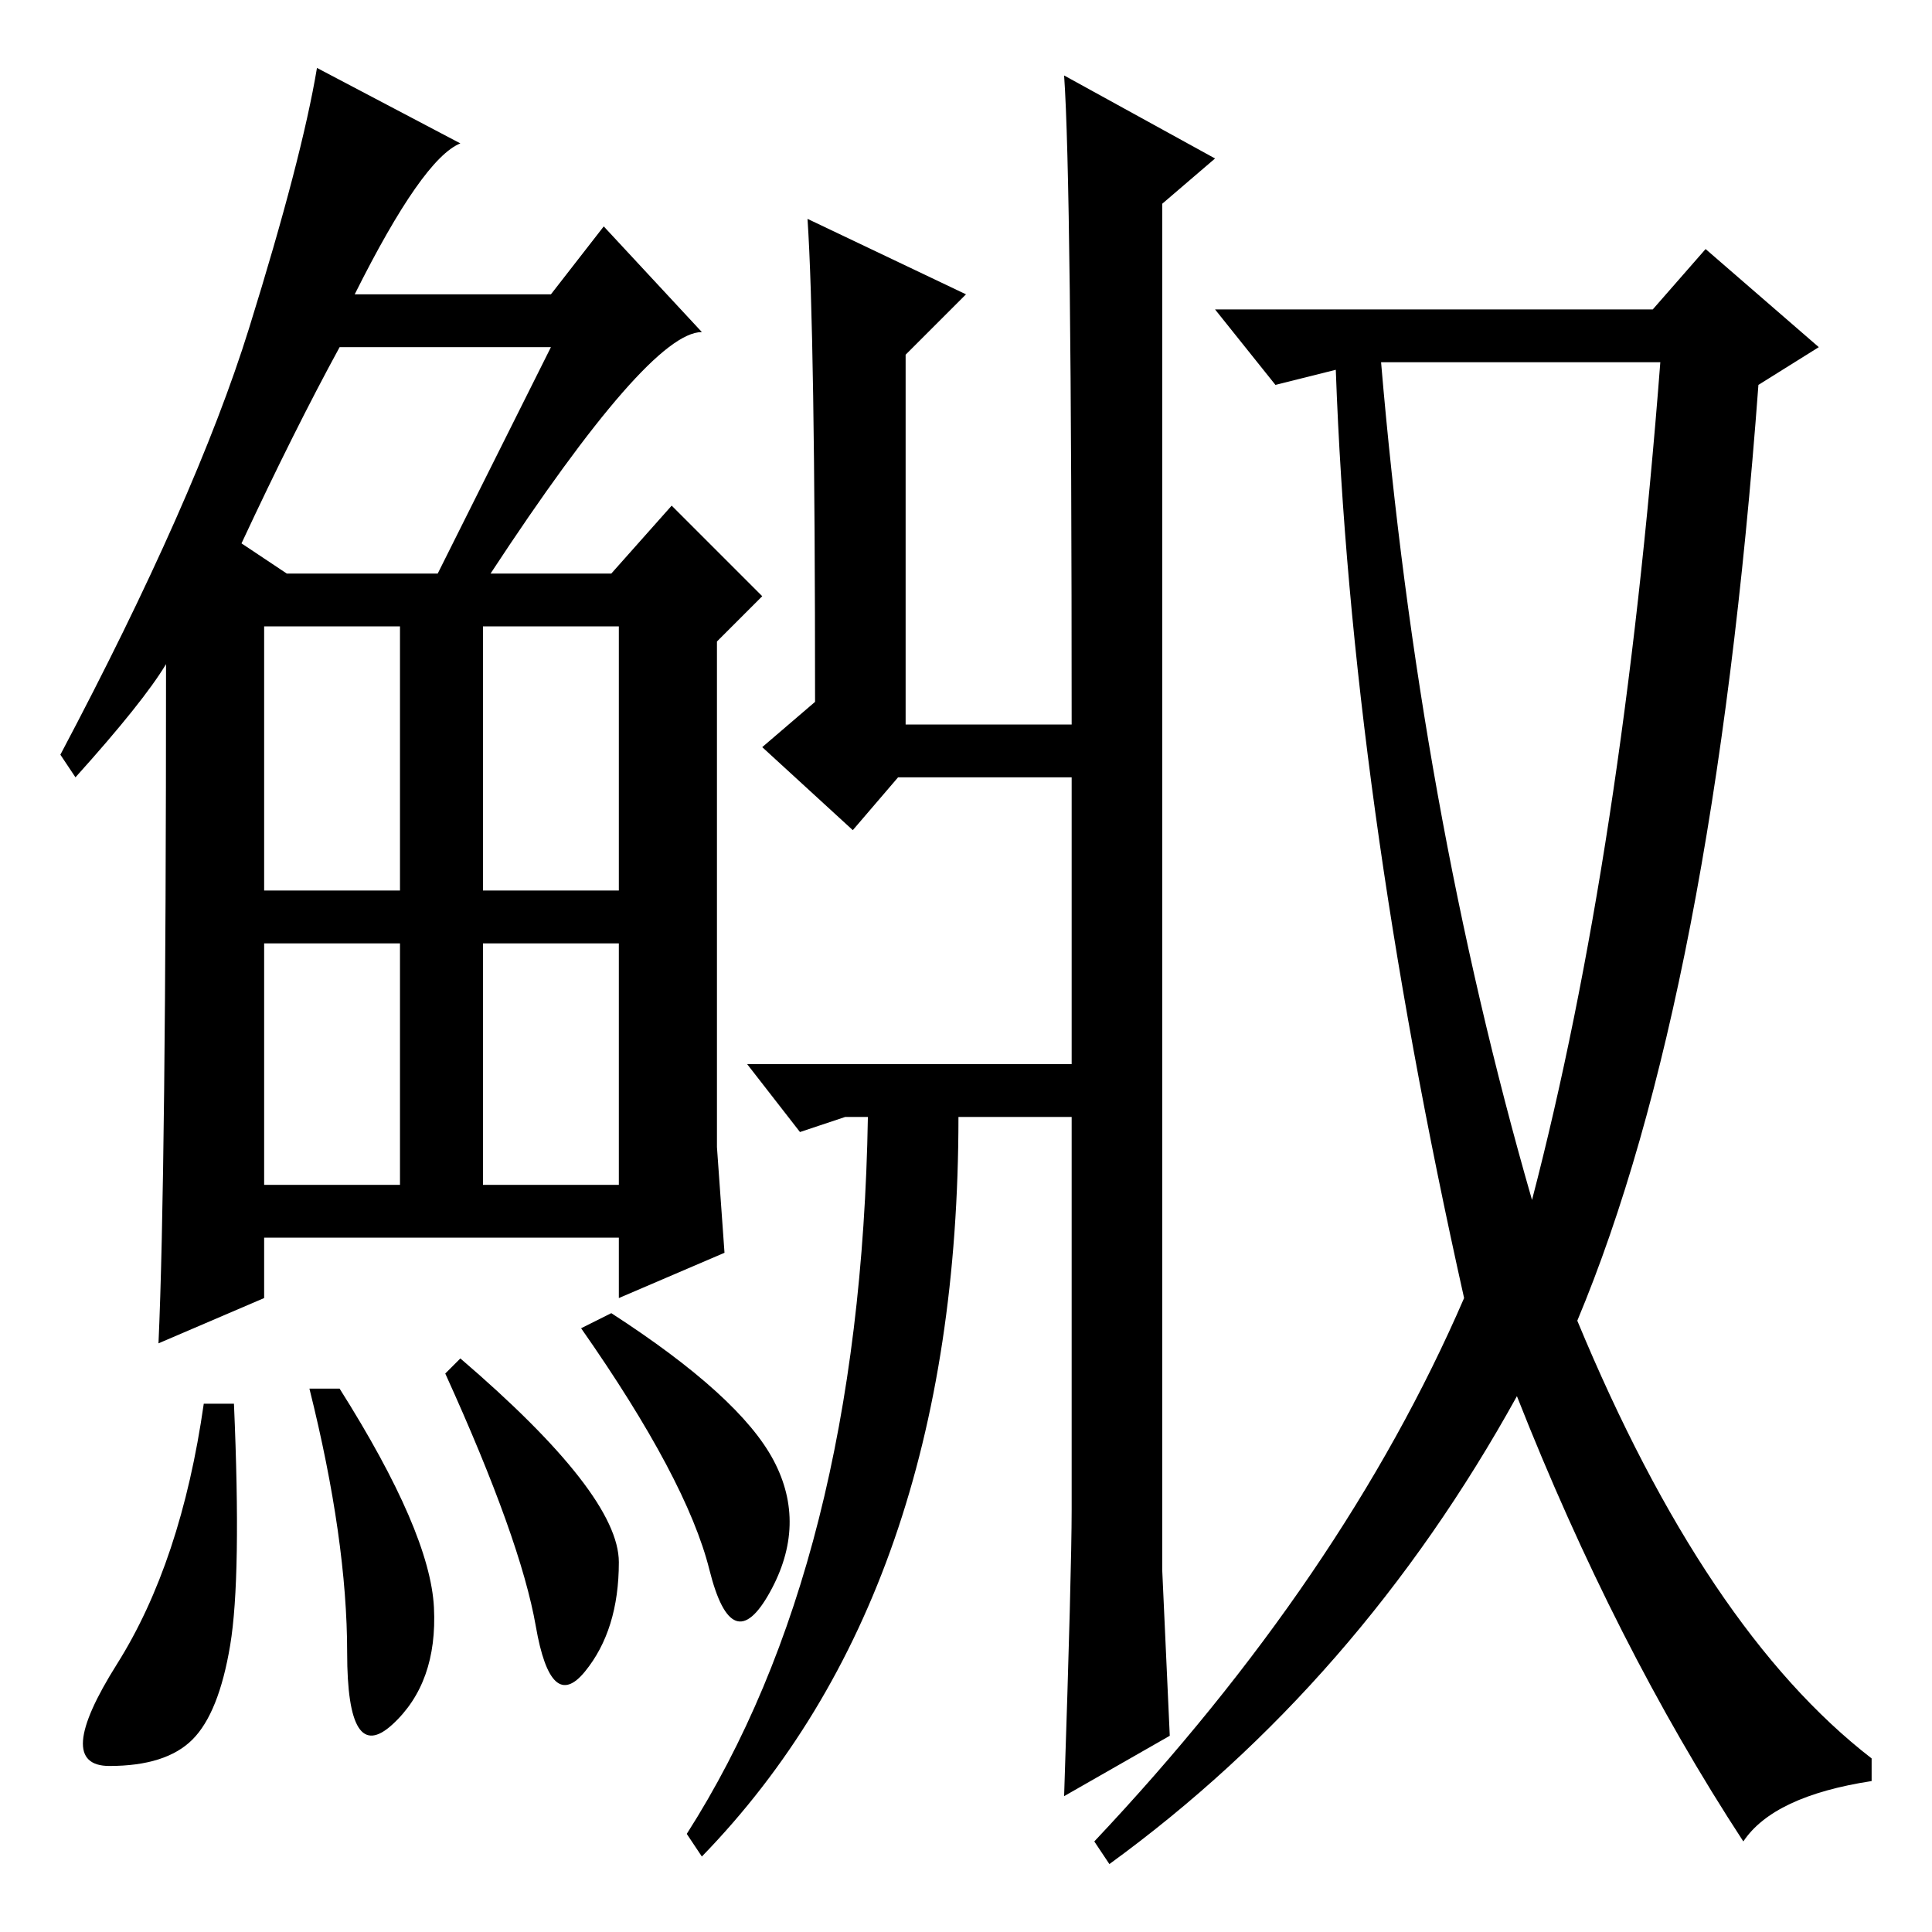<?xml version="1.0" standalone="no"?>
<!DOCTYPE svg PUBLIC "-//W3C//DTD SVG 1.1//EN" "http://www.w3.org/Graphics/SVG/1.1/DTD/svg11.dtd" >
<svg xmlns="http://www.w3.org/2000/svg" xmlns:xlink="http://www.w3.org/1999/xlink" version="1.1" viewBox="0 -36 256 256">
  <g transform="matrix(1 0 0 -1 0 220)">
   <path fill="currentColor"
d="M65 180h16l8 9l12 -12l-6 -6v-67l1 -14l-14 -6v8h-47v-8l-14 -6q1 22 1 90q-3 -5 -12 -15l-2 3q18 34 25 56.5t9 34.5l19 -10q-5 -2 -14 -20h26l7 9l13 -14q-7 0 -28 -32zM32 184l6 -4h20l15 30h-28q-6 -11 -13 -26zM35 138h18v35h-18v-35zM64 138h18v35h-18v-35zM35 99
h18v32h-18v-32zM64 99h18v32h-18v-32zM30.5 38q-1.5 -9 -5 -12.5t-11 -3.5t1 13.5t11.5 34.5h4q1 -23 -0.5 -32zM45 72q12 -19 12.5 -29t-5.5 -15.5t-6 9.5t-5 35h4zM61 76q21 -18 21 -27t-4.5 -14.5t-6.5 6t-12 33.5zM81 82q17 -11 21.5 -19.5t-0.5 -17.5t-8 3t-17 32z
M107 227l21 -10l-8 -8v-49h22q0 72 -1 86l20 -11l-7 -6v-181l1 -22l-14 -8q1 30 1 38v52h-15q0 -63 -34 -98l-2 3q23 36 24 95h-3l-6 -2l-7 9h43v38h-23l-6 -7l-12 11l7 6q0 49 -1 64zM219 215l7 8l15 -13l-8 -5q-6 -81 -24 -124q17 -41 39 -58v-3q-13 -2 -17 -8
q-17 26 -30 59q-21 -38 -54 -62l-2 3q33 35 49 72q-15 67 -17 123l-8 -2l-8 10h58zM203 97q12 46 17 111h-37q5 -59 20 -111z" />
  </g>

</svg>
